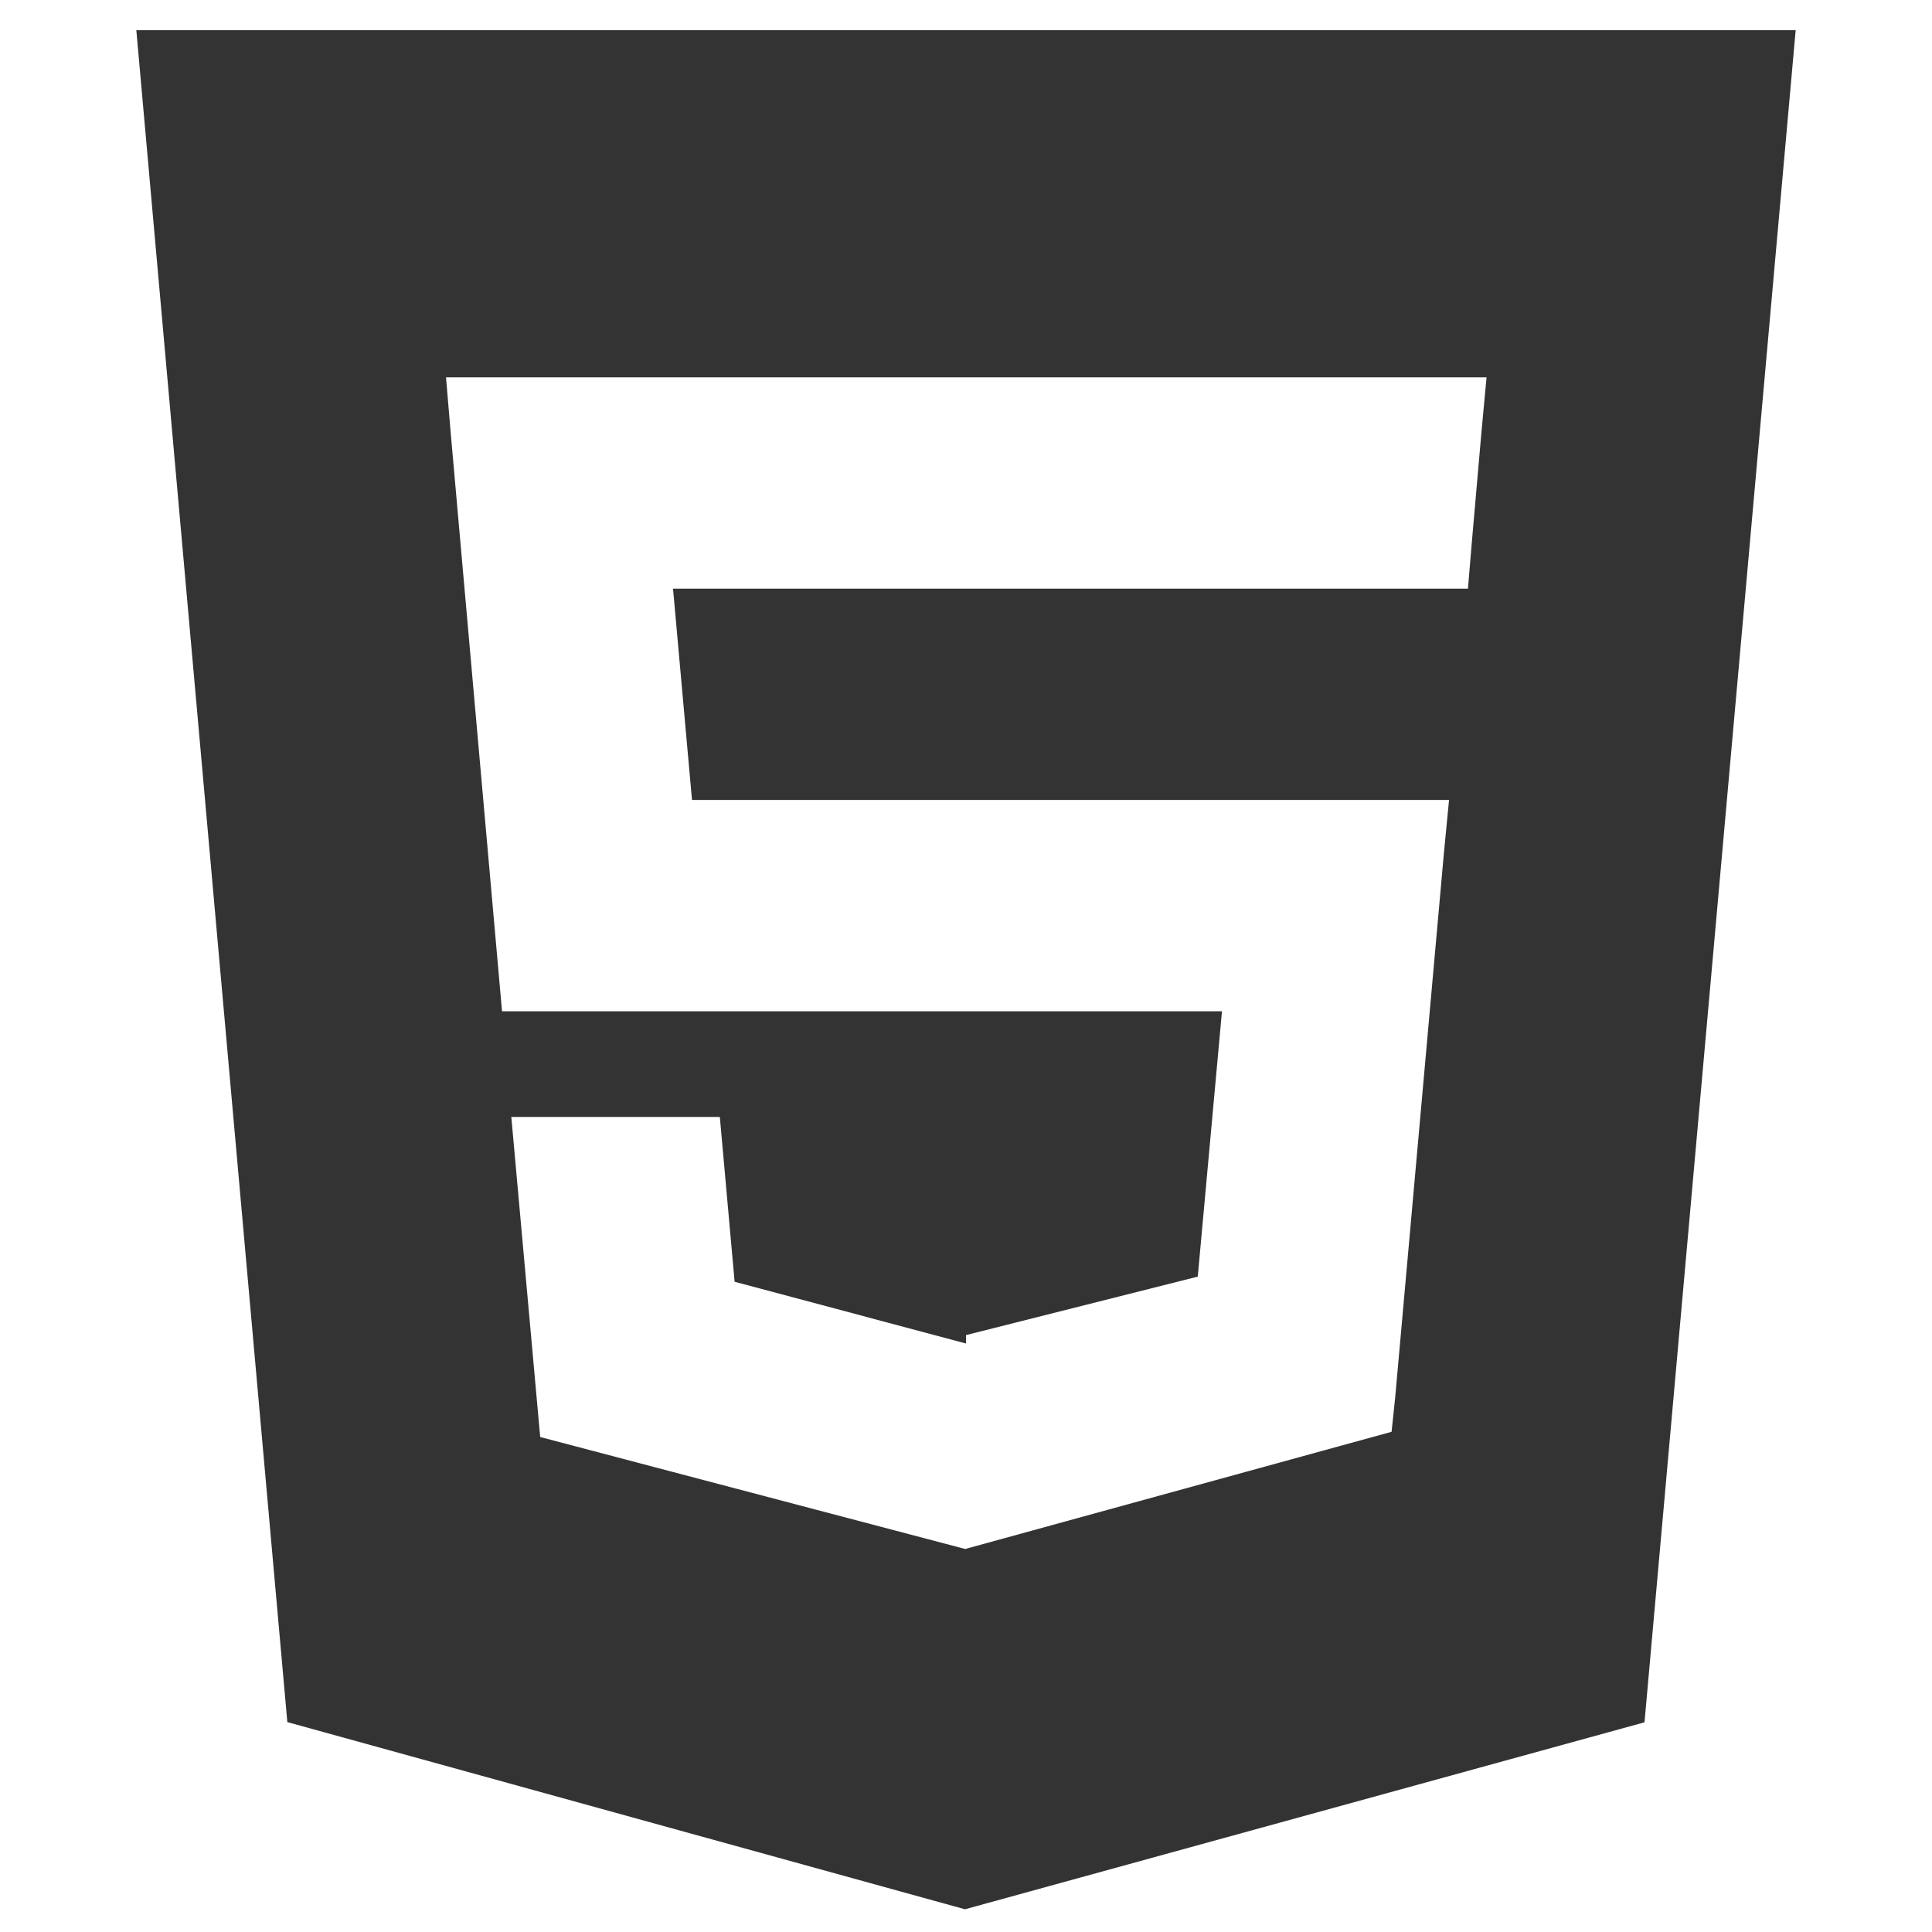 <svg xmlns="http://www.w3.org/2000/svg" viewBox="0 0 128 128"><path fill="#333" d="M9.032 2l10.005 112.093 44.896 12.401 45.02-12.387 10.015-112.107h-109.936zm89.126 26.539l-.627 7.172-.276 3.289h-52.665l1.257 14h50.156l-.336 3.471-3.233 36.119-.238 2.27-28.196 7.749v.002l-.034.018-28.177-7.423-1.913-21.206h13.815l.979 10.919 15.287 4.081h.043v-.546l15.355-3.875 1.604-17.579h-47.698l-3.383-38.117-.329-3.883h68.939l-.33 3.539z"/></svg>